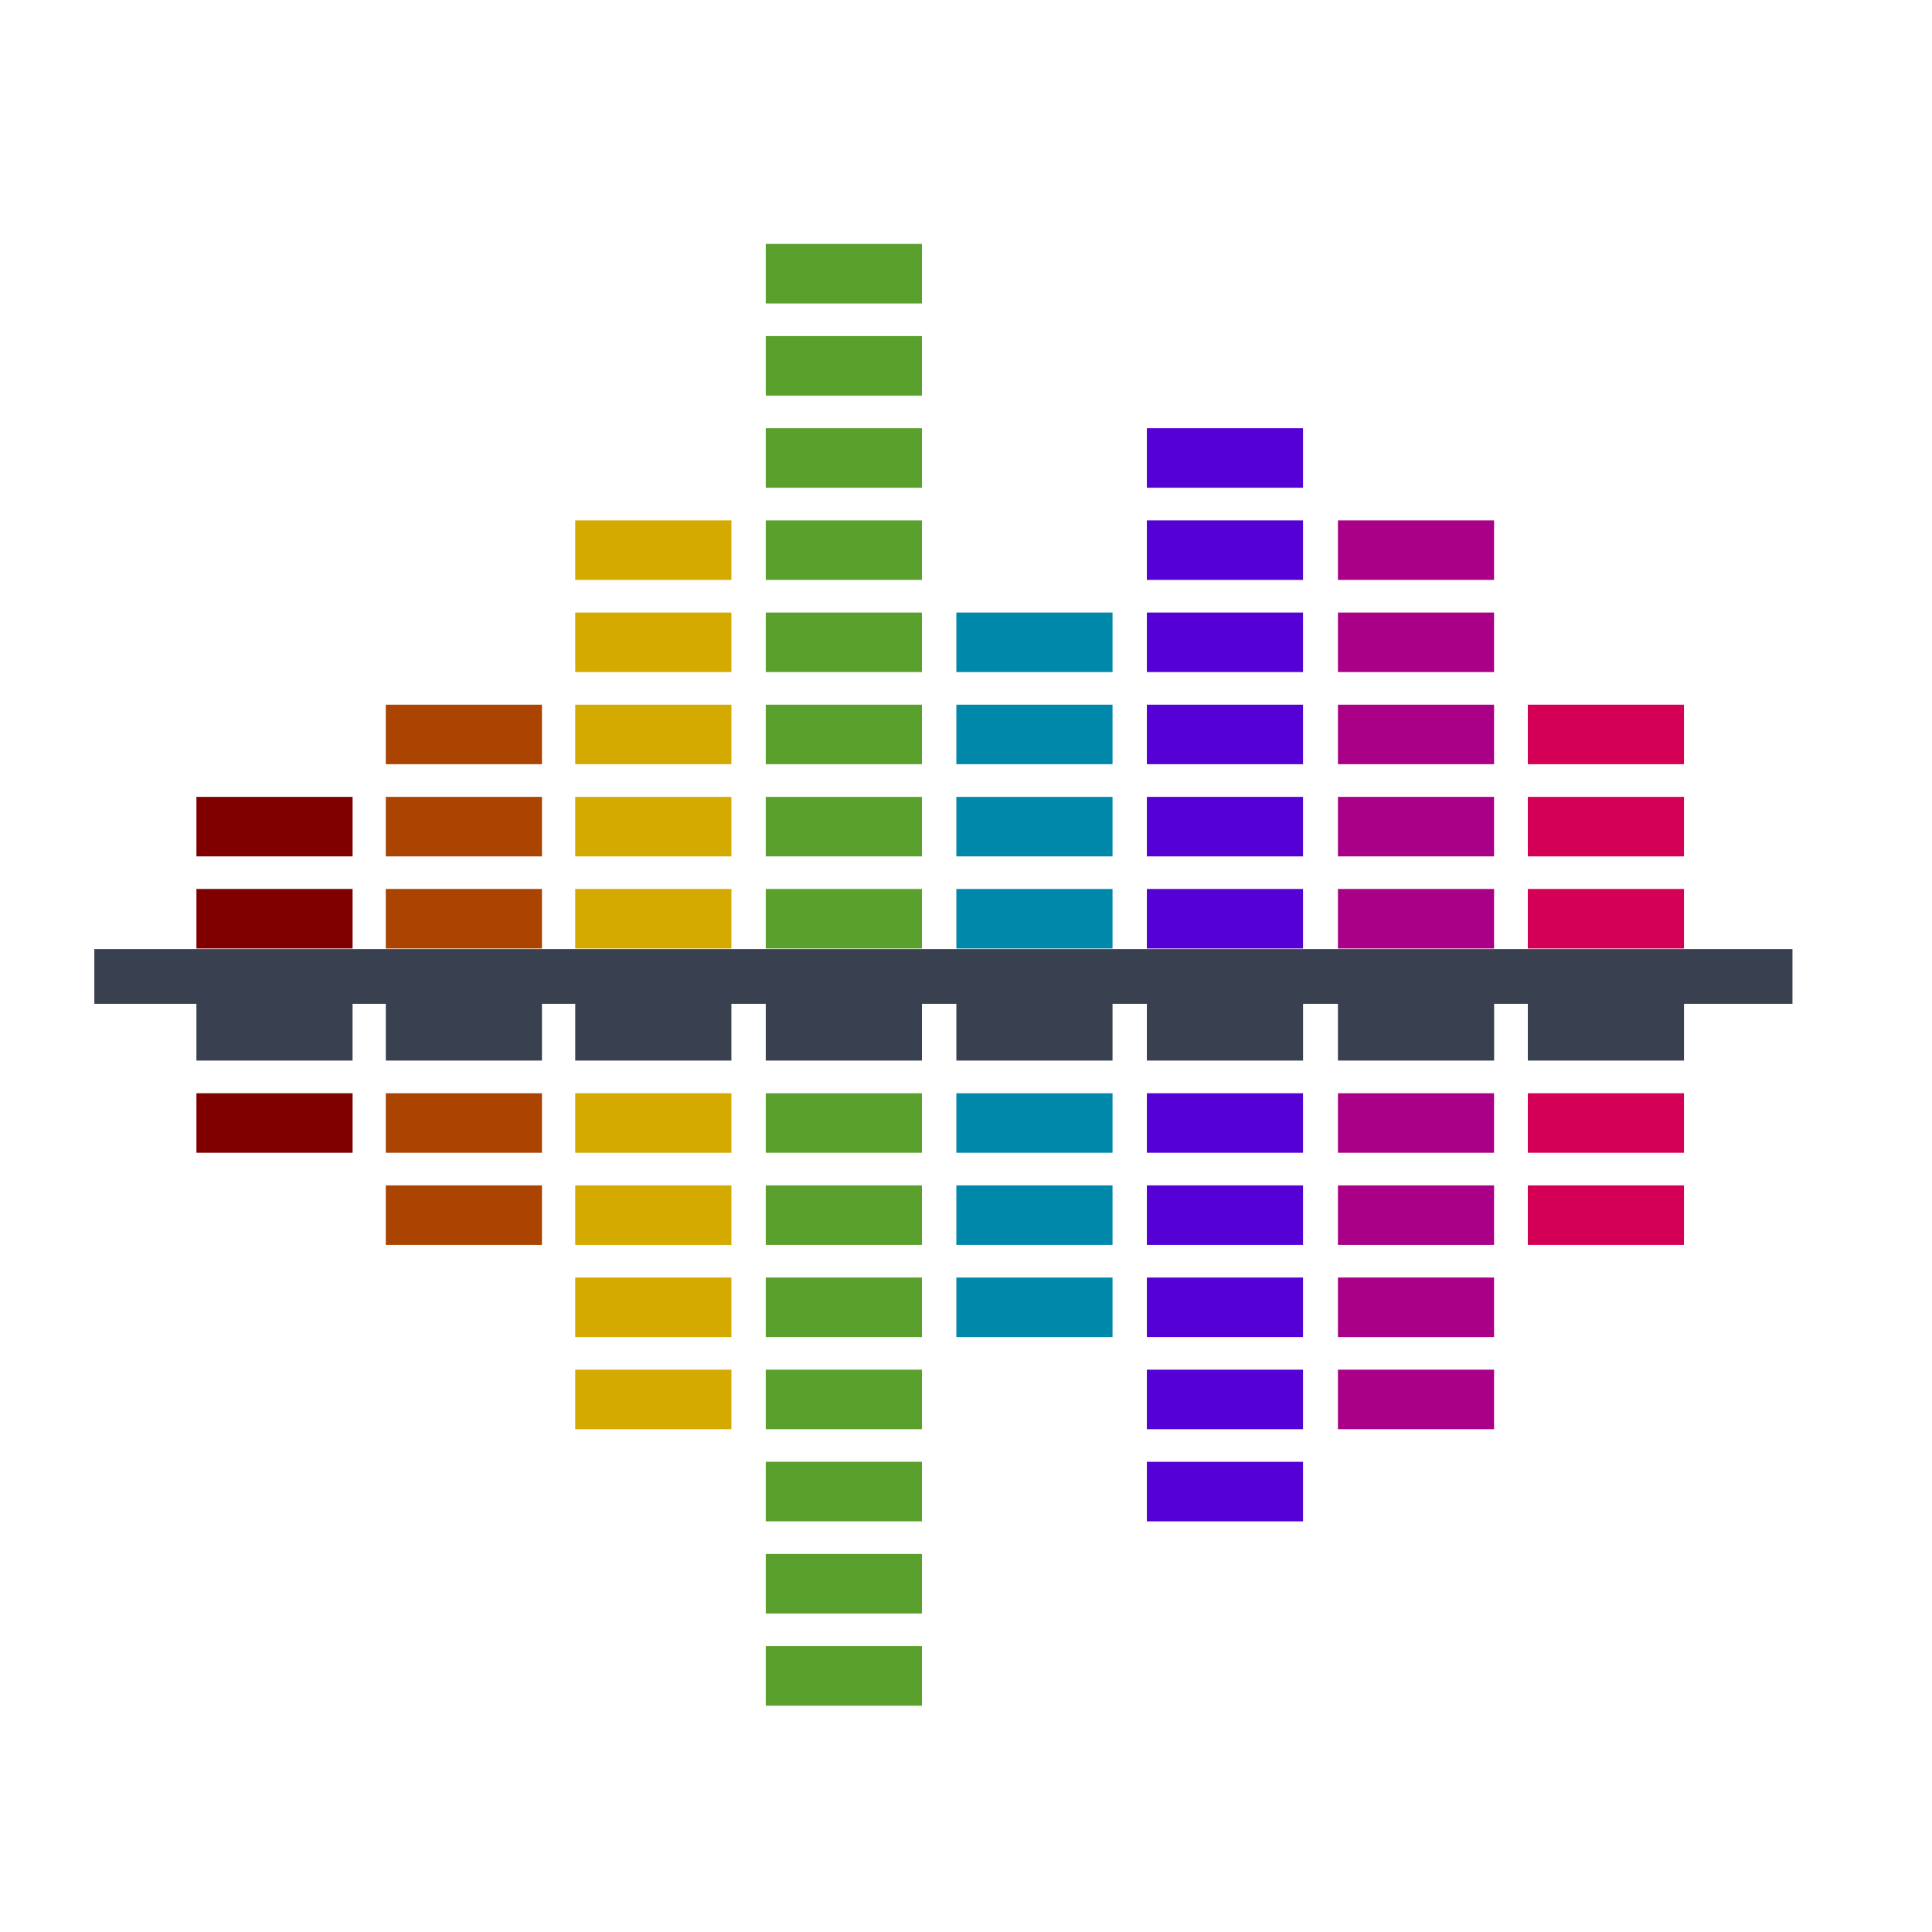 <?xml version="1.0" encoding="UTF-8" standalone="no"?>
<!-- Created with Inkscape (http://www.inkscape.org/) -->

<svg
   xmlns:dc="http://purl.org/dc/elements/1.1/"
   xmlns:cc="http://creativecommons.org/ns#"
   xmlns:rdf="http://www.w3.org/1999/02/22-rdf-syntax-ns#"
   xmlns:svg="http://www.w3.org/2000/svg"
   xmlns="http://www.w3.org/2000/svg"
   xmlns:sodipodi="http://sodipodi.sourceforge.net/DTD/sodipodi-0.dtd"
   xmlns:inkscape="http://www.inkscape.org/namespaces/inkscape"
   width="512"
   height="512"
   id="svg2"
   version="1.1"
   inkscape:version="0.48.5 r10040"
   sodipodi:docname="audio-equalizer.svg">
  <defs
     id="defs4" />
  <sodipodi:namedview
     id="base"
     pagecolor="#ffffff"
     bordercolor="#666666"
     borderopacity="1.0"
     inkscape:pageopacity="0.0"
     inkscape:pageshadow="2"
     inkscape:zoom="0.49497475"
     inkscape:cx="902.10774"
     inkscape:cy="344.89165"
     inkscape:document-units="px"
     inkscape:current-layer="layer1"
     showgrid="false"
     inkscape:window-width="1366"
     inkscape:window-height="716"
     inkscape:window-x="0"
     inkscape:window-y="0"
     inkscape:window-maximized="1" />
  <g
     inkscape:label="Layer 1"
     inkscape:groupmode="layer"
     id="layer1"
     transform="translate(0,-540.362)">
    <g
       transform="matrix(6.958,0,0,6.958,25,573.679)"
       id="g3487">
      <rect
         style="fill:#5500d4"
         id="rect7"
         height="2.266"
         width="5.948"
         y="11.522"
         x="40.088" />
      <rect
         style="fill:#5500d4"
         id="rect9"
         height="2.267"
         width="5.948"
         y="15.032"
         x="40.088" />
      <rect
         style="fill:#5500d4"
         id="rect11"
         height="2.267"
         width="5.948"
         y="18.542"
         x="40.088" />
      <rect
         style="fill:#5500d4"
         id="rect13"
         height="2.267"
         width="5.948"
         y="22.051"
         x="40.088" />
      <rect
         style="fill:#5500d4"
         id="rect15"
         height="2.267"
         width="5.948"
         y="25.562"
         x="40.088" />
      <rect
         style="fill:#5500d4"
         id="rect17"
         height="2.267"
         width="5.948"
         y="29.07"
         x="40.088" />
      <rect
         style="fill:#aa0088"
         id="rect19"
         height="2.267"
         width="5.947"
         y="15.032"
         x="47.365" />
      <rect
         style="fill:#aa0088"
         id="rect21"
         height="2.267"
         width="5.947"
         y="18.542"
         x="47.365" />
      <rect
         style="fill:#aa0088"
         id="rect23"
         height="2.267"
         width="5.947"
         y="22.051"
         x="47.365" />
      <rect
         style="fill:#aa0088"
         id="rect25"
         height="2.267"
         width="5.947"
         y="25.562"
         x="47.365" />
      <rect
         style="fill:#aa0088"
         id="rect27"
         height="2.267"
         width="5.947"
         y="29.07"
         x="47.365" />
      <rect
         style="fill:#d40055"
         id="rect29"
         height="2.267"
         width="5.948"
         y="22.051"
         x="54.597" />
      <rect
         style="fill:#d40055"
         id="rect31"
         height="2.267"
         width="5.948"
         y="25.562"
         x="54.597" />
      <rect
         style="fill:#d40055"
         id="rect33"
         height="2.267"
         width="5.948"
         y="29.07"
         x="54.597" />
      <rect
         style="fill:#0088aa"
         id="rect35"
         height="2.267"
         width="5.948"
         y="18.542"
         x="32.832" />
      <rect
         style="fill:#0088aa"
         id="rect37"
         height="2.267"
         width="5.948"
         y="22.051"
         x="32.832" />
      <rect
         style="fill:#0088aa"
         id="rect39"
         height="2.267"
         width="5.948"
         y="25.562"
         x="32.832" />
      <rect
         style="fill:#0088aa"
         id="rect41"
         height="2.267"
         width="5.948"
         y="29.07"
         x="32.832" />
      <rect
         style="fill:#5aa02c"
         id="rect43"
         height="2.267"
         width="5.948"
         y="4.502"
         x="25.573" />
      <rect
         style="fill:#5aa02c"
         id="rect45"
         height="2.267"
         width="5.948"
         y="8.012"
         x="25.573" />
      <rect
         style="fill:#5aa02c"
         id="rect47"
         height="2.266"
         width="5.948"
         y="11.522"
         x="25.573" />
      <rect
         style="fill:#5aa02c"
         id="rect49"
         height="2.267"
         width="5.948"
         y="15.032"
         x="25.573" />
      <rect
         style="fill:#5aa02c"
         id="rect51"
         height="2.267"
         width="5.948"
         y="18.542"
         x="25.573" />
      <rect
         style="fill:#5aa02c"
         id="rect53"
         height="2.267"
         width="5.948"
         y="22.051"
         x="25.573" />
      <rect
         style="fill:#5aa02c"
         id="rect55"
         height="2.267"
         width="5.948"
         y="25.562"
         x="25.573" />
      <rect
         style="fill:#5aa02c"
         id="rect57"
         height="2.267"
         width="5.948"
         y="29.07"
         x="25.573" />
      <rect
         style="fill:#d4aa00"
         id="rect59"
         height="2.267"
         width="5.948"
         y="15.032"
         x="18.316" />
      <rect
         style="fill:#d4aa00"
         id="rect61"
         height="2.267"
         width="5.948"
         y="18.542"
         x="18.316" />
      <rect
         style="fill:#d4aa00"
         id="rect63"
         height="2.267"
         width="5.948"
         y="22.051"
         x="18.316" />
      <rect
         style="fill:#d4aa00"
         id="rect65"
         height="2.267"
         width="5.948"
         y="25.562"
         x="18.316" />
      <rect
         style="fill:#d4aa00"
         id="rect67"
         height="2.267"
         width="5.948"
         y="29.07"
         x="18.316" />
      <rect
         style="fill:#aa4400"
         id="rect69"
         height="2.267"
         width="5.948"
         y="22.051"
         x="11.101" />
      <rect
         style="fill:#aa4400"
         id="rect71"
         height="2.267"
         width="5.948"
         y="25.562"
         x="11.101" />
      <rect
         style="fill:#aa4400"
         id="rect73"
         height="2.267"
         width="5.948"
         y="29.07"
         x="11.101" />
      <rect
         style="fill:#800000"
         id="rect75"
         height="2.267"
         width="5.948"
         y="25.562"
         x="3.888" />
      <rect
         style="fill:#800000"
         id="rect77"
         height="2.267"
         width="5.948"
         y="29.07"
         x="3.888" />
      <rect
         style="fill:#5500d4"
         id="rect79"
         height="2.267"
         width="5.948"
         y="50.888"
         x="40.088" />
      <rect
         style="fill:#5500d4"
         id="rect81"
         height="2.266"
         width="5.948"
         y="47.379"
         x="40.088" />
      <rect
         style="fill:#5500d4"
         id="rect83"
         height="2.268"
         width="5.948"
         y="43.869"
         x="40.088" />
      <rect
         style="fill:#5500d4"
         id="rect85"
         height="2.267"
         width="5.948"
         y="40.36"
         x="40.088" />
      <rect
         style="fill:#5500d4"
         id="rect87"
         height="2.267"
         width="5.948"
         y="36.85"
         x="40.088" />
      <rect
         style="fill:#aa0088"
         id="rect89"
         height="2.266"
         width="5.947"
         y="47.379"
         x="47.365" />
      <rect
         style="fill:#aa0088"
         id="rect91"
         height="2.268"
         width="5.947"
         y="43.869"
         x="47.365" />
      <rect
         style="fill:#aa0088"
         id="rect93"
         height="2.267"
         width="5.947"
         y="40.36"
         x="47.365" />
      <rect
         style="fill:#aa0088"
         id="rect95"
         height="2.267"
         width="5.947"
         y="36.85"
         x="47.365" />
      <rect
         style="fill:#d40055"
         id="rect97"
         height="2.267"
         width="5.948"
         y="40.36"
         x="54.597" />
      <rect
         style="fill:#d40055"
         id="rect99"
         height="2.267"
         width="5.948"
         y="36.85"
         x="54.597" />
      <rect
         style="fill:#0088aa"
         id="rect101"
         height="2.268"
         width="5.948"
         y="43.869"
         x="32.832" />
      <rect
         style="fill:#0088aa"
         id="rect103"
         height="2.267"
         width="5.948"
         y="40.36"
         x="32.832" />
      <rect
         style="fill:#0088aa"
         id="rect105"
         height="2.267"
         width="5.948"
         y="36.85"
         x="32.832" />
      <rect
         style="fill:#5aa02c"
         id="rect107"
         height="2.268"
         width="5.948"
         y="57.908"
         x="25.573" />
      <rect
         style="fill:#5aa02c"
         id="rect109"
         height="2.267"
         width="5.948"
         y="54.398"
         x="25.573" />
      <rect
         style="fill:#5aa02c"
         id="rect111"
         height="2.267"
         width="5.948"
         y="50.888"
         x="25.573" />
      <rect
         style="fill:#5aa02c"
         id="rect113"
         height="2.266"
         width="5.948"
         y="47.379"
         x="25.573" />
      <rect
         style="fill:#5aa02c"
         id="rect115"
         height="2.268"
         width="5.948"
         y="43.869"
         x="25.573" />
      <rect
         style="fill:#5aa02c"
         id="rect117"
         height="2.267"
         width="5.948"
         y="40.36"
         x="25.573" />
      <rect
         style="fill:#5aa02c"
         id="rect119"
         height="2.267"
         width="5.948"
         y="36.85"
         x="25.573" />
      <rect
         style="fill:#d4aa00"
         id="rect121"
         height="2.266"
         width="5.948"
         y="47.379"
         x="18.316" />
      <rect
         style="fill:#d4aa00"
         id="rect123"
         height="2.268"
         width="5.948"
         y="43.869"
         x="18.316" />
      <rect
         style="fill:#d4aa00"
         id="rect125"
         height="2.267"
         width="5.948"
         y="40.36"
         x="18.316" />
      <rect
         style="fill:#d4aa00"
         id="rect127"
         height="2.267"
         width="5.948"
         y="36.85"
         x="18.316" />
      <rect
         style="fill:#aa4400"
         id="rect129"
         height="2.267"
         width="5.948"
         y="40.36"
         x="11.101" />
      <rect
         style="fill:#aa4400"
         id="rect131"
         height="2.267"
         width="5.948"
         y="36.85"
         x="11.101" />
      <rect
         style="fill:#800000"
         id="rect133"
         height="2.267"
         width="5.948"
         y="36.85"
         x="3.888" />
      <polygon
         style="fill:#394050"
         id="polygon135"
         points="38.78,33.444 40.088,33.444 40.088,35.606 46.037,35.606 46.037,33.444 47.365,33.444 47.365,35.606 53.314,35.606 53.314,33.444 54.597,33.444 54.597,35.606 60.546,35.606 60.546,33.444 64.677,33.444 64.677,31.36 0,31.36 0,33.444 3.888,33.444 3.888,35.606 9.835,35.606 9.835,33.444 11.101,33.444 11.101,35.606 17.049,35.606 17.049,33.444 18.316,33.444 18.316,35.606 24.264,35.606 24.264,33.444 25.573,33.444 25.573,35.606 31.522,35.606 31.522,33.444 32.832,33.444 32.832,35.606 38.78,35.606 " />
    </g>
  </g>
</svg>
